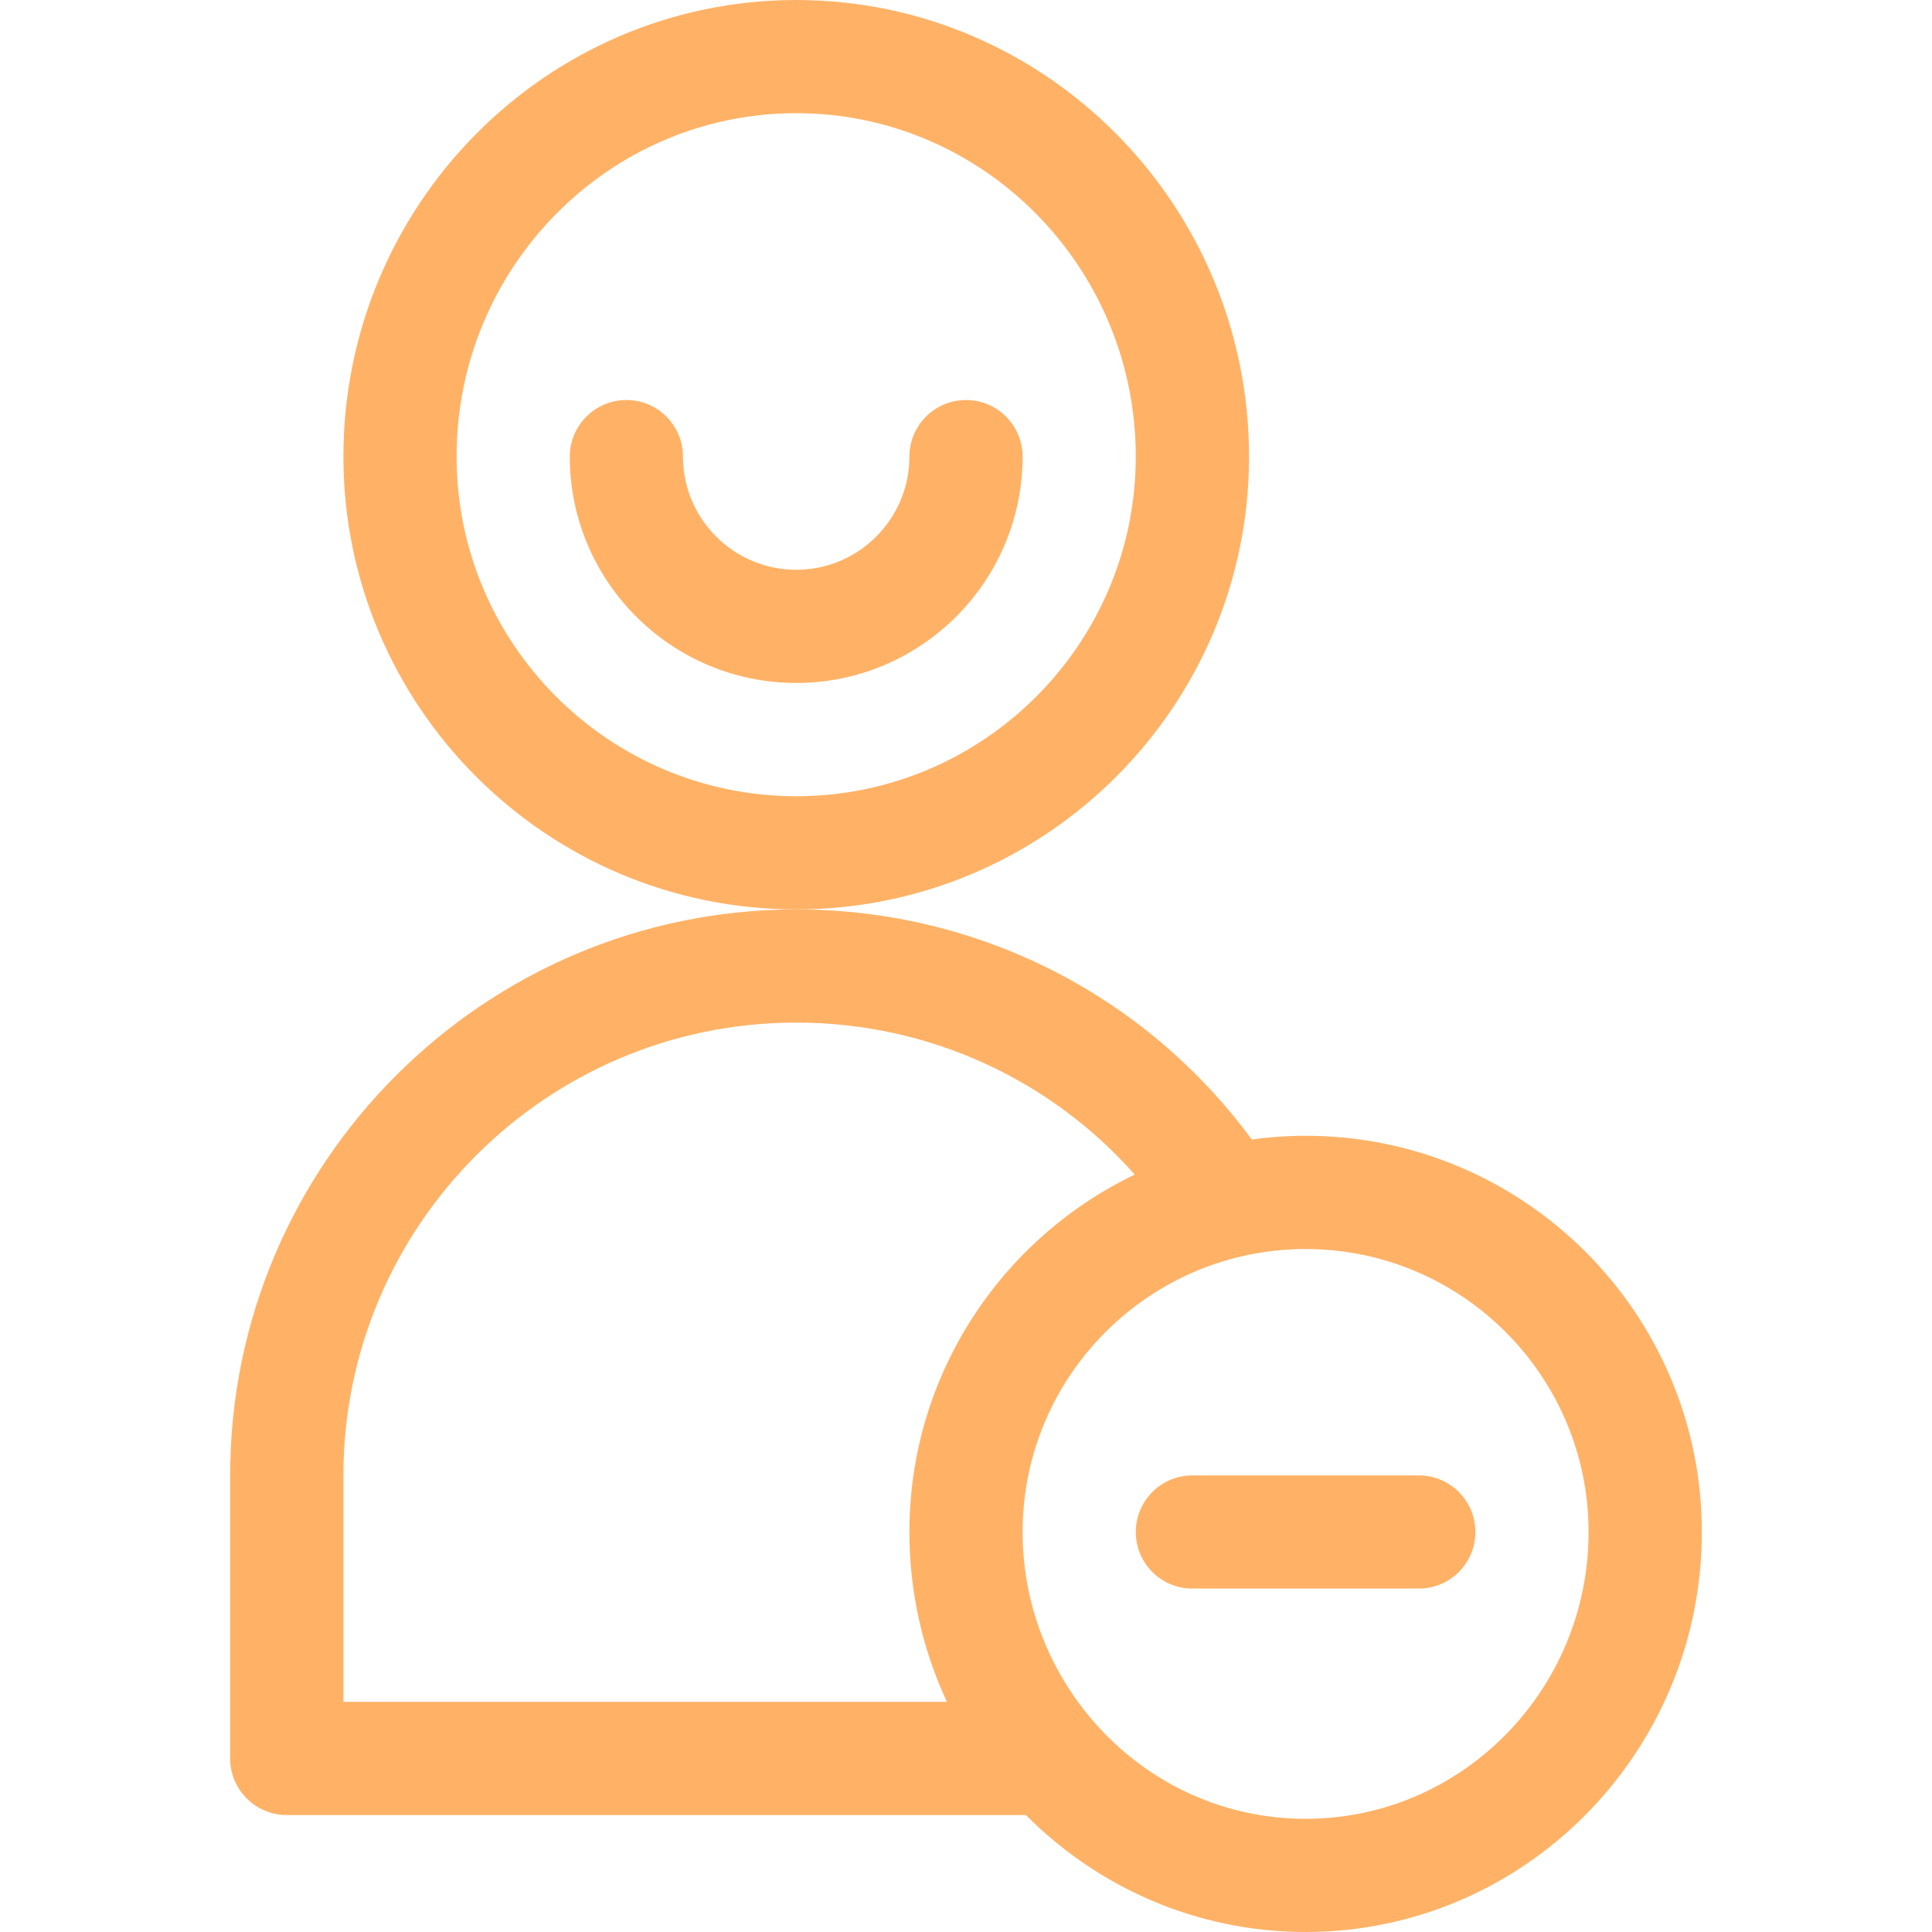 <svg width="24" height="24" viewBox="0 0 24 24" fill="none" xmlns="http://www.w3.org/2000/svg">
<g clip-path="url(#clip0_107_13827)">
<path d="M17.625 18.328H14.812C14.424 18.328 14.109 18.643 14.109 19.031C14.109 19.42 14.424 19.734 14.812 19.734H17.625C18.013 19.734 18.328 19.42 18.328 19.031C18.328 18.643 18.013 18.328 17.625 18.328Z" fill="#FFB266"/>
<path d="M16.219 14.109C15.992 14.109 15.769 14.125 15.55 14.155C14.226 12.357 12.144 11.297 9.891 11.297C6.014 11.297 2.859 14.451 2.859 18.328V21.844C2.859 22.232 3.174 22.547 3.562 22.547H12.744C13.635 23.444 14.864 24 16.219 24C18.933 24 21.141 21.771 21.141 19.031C21.141 16.317 18.933 14.109 16.219 14.109ZM4.266 18.328C4.266 15.226 6.789 12.703 9.891 12.703C11.52 12.703 13.037 13.396 14.096 14.591C12.442 15.385 11.297 17.077 11.297 19.031C11.297 19.785 11.464 20.5 11.763 21.141H4.266V18.328ZM16.219 22.594C14.252 22.594 12.703 20.959 12.703 19.031C12.703 17.093 14.28 15.516 16.219 15.516C18.157 15.516 19.734 17.093 19.734 19.031C19.734 20.996 18.157 22.594 16.219 22.594Z" fill="#FFB266"/>
<path d="M15.516 5.672C15.516 2.544 12.992 0 9.891 0C6.789 0 4.266 2.544 4.266 5.672C4.266 8.774 6.789 11.297 9.891 11.297C12.992 11.297 15.516 8.774 15.516 5.672ZM9.891 9.891C7.564 9.891 5.672 7.998 5.672 5.672C5.672 3.32 7.564 1.406 9.891 1.406C12.217 1.406 14.109 3.32 14.109 5.672C14.109 7.998 12.217 9.891 9.891 9.891Z" fill="#FFB266"/>
<path d="M12 4.969C11.612 4.969 11.297 5.284 11.297 5.672C11.297 6.447 10.666 7.078 9.891 7.078C9.115 7.078 8.484 6.447 8.484 5.672C8.484 5.284 8.17 4.969 7.781 4.969C7.393 4.969 7.078 5.284 7.078 5.672C7.078 7.223 8.34 8.484 9.891 8.484C11.441 8.484 12.703 7.223 12.703 5.672C12.703 5.284 12.388 4.969 12 4.969Z" fill="#FFB266"/>
</g>
<defs>
<clipPath id="clip0_107_13827">
<rect width="24" height="24" fill="white"/>
</clipPath>
</defs>
</svg>

